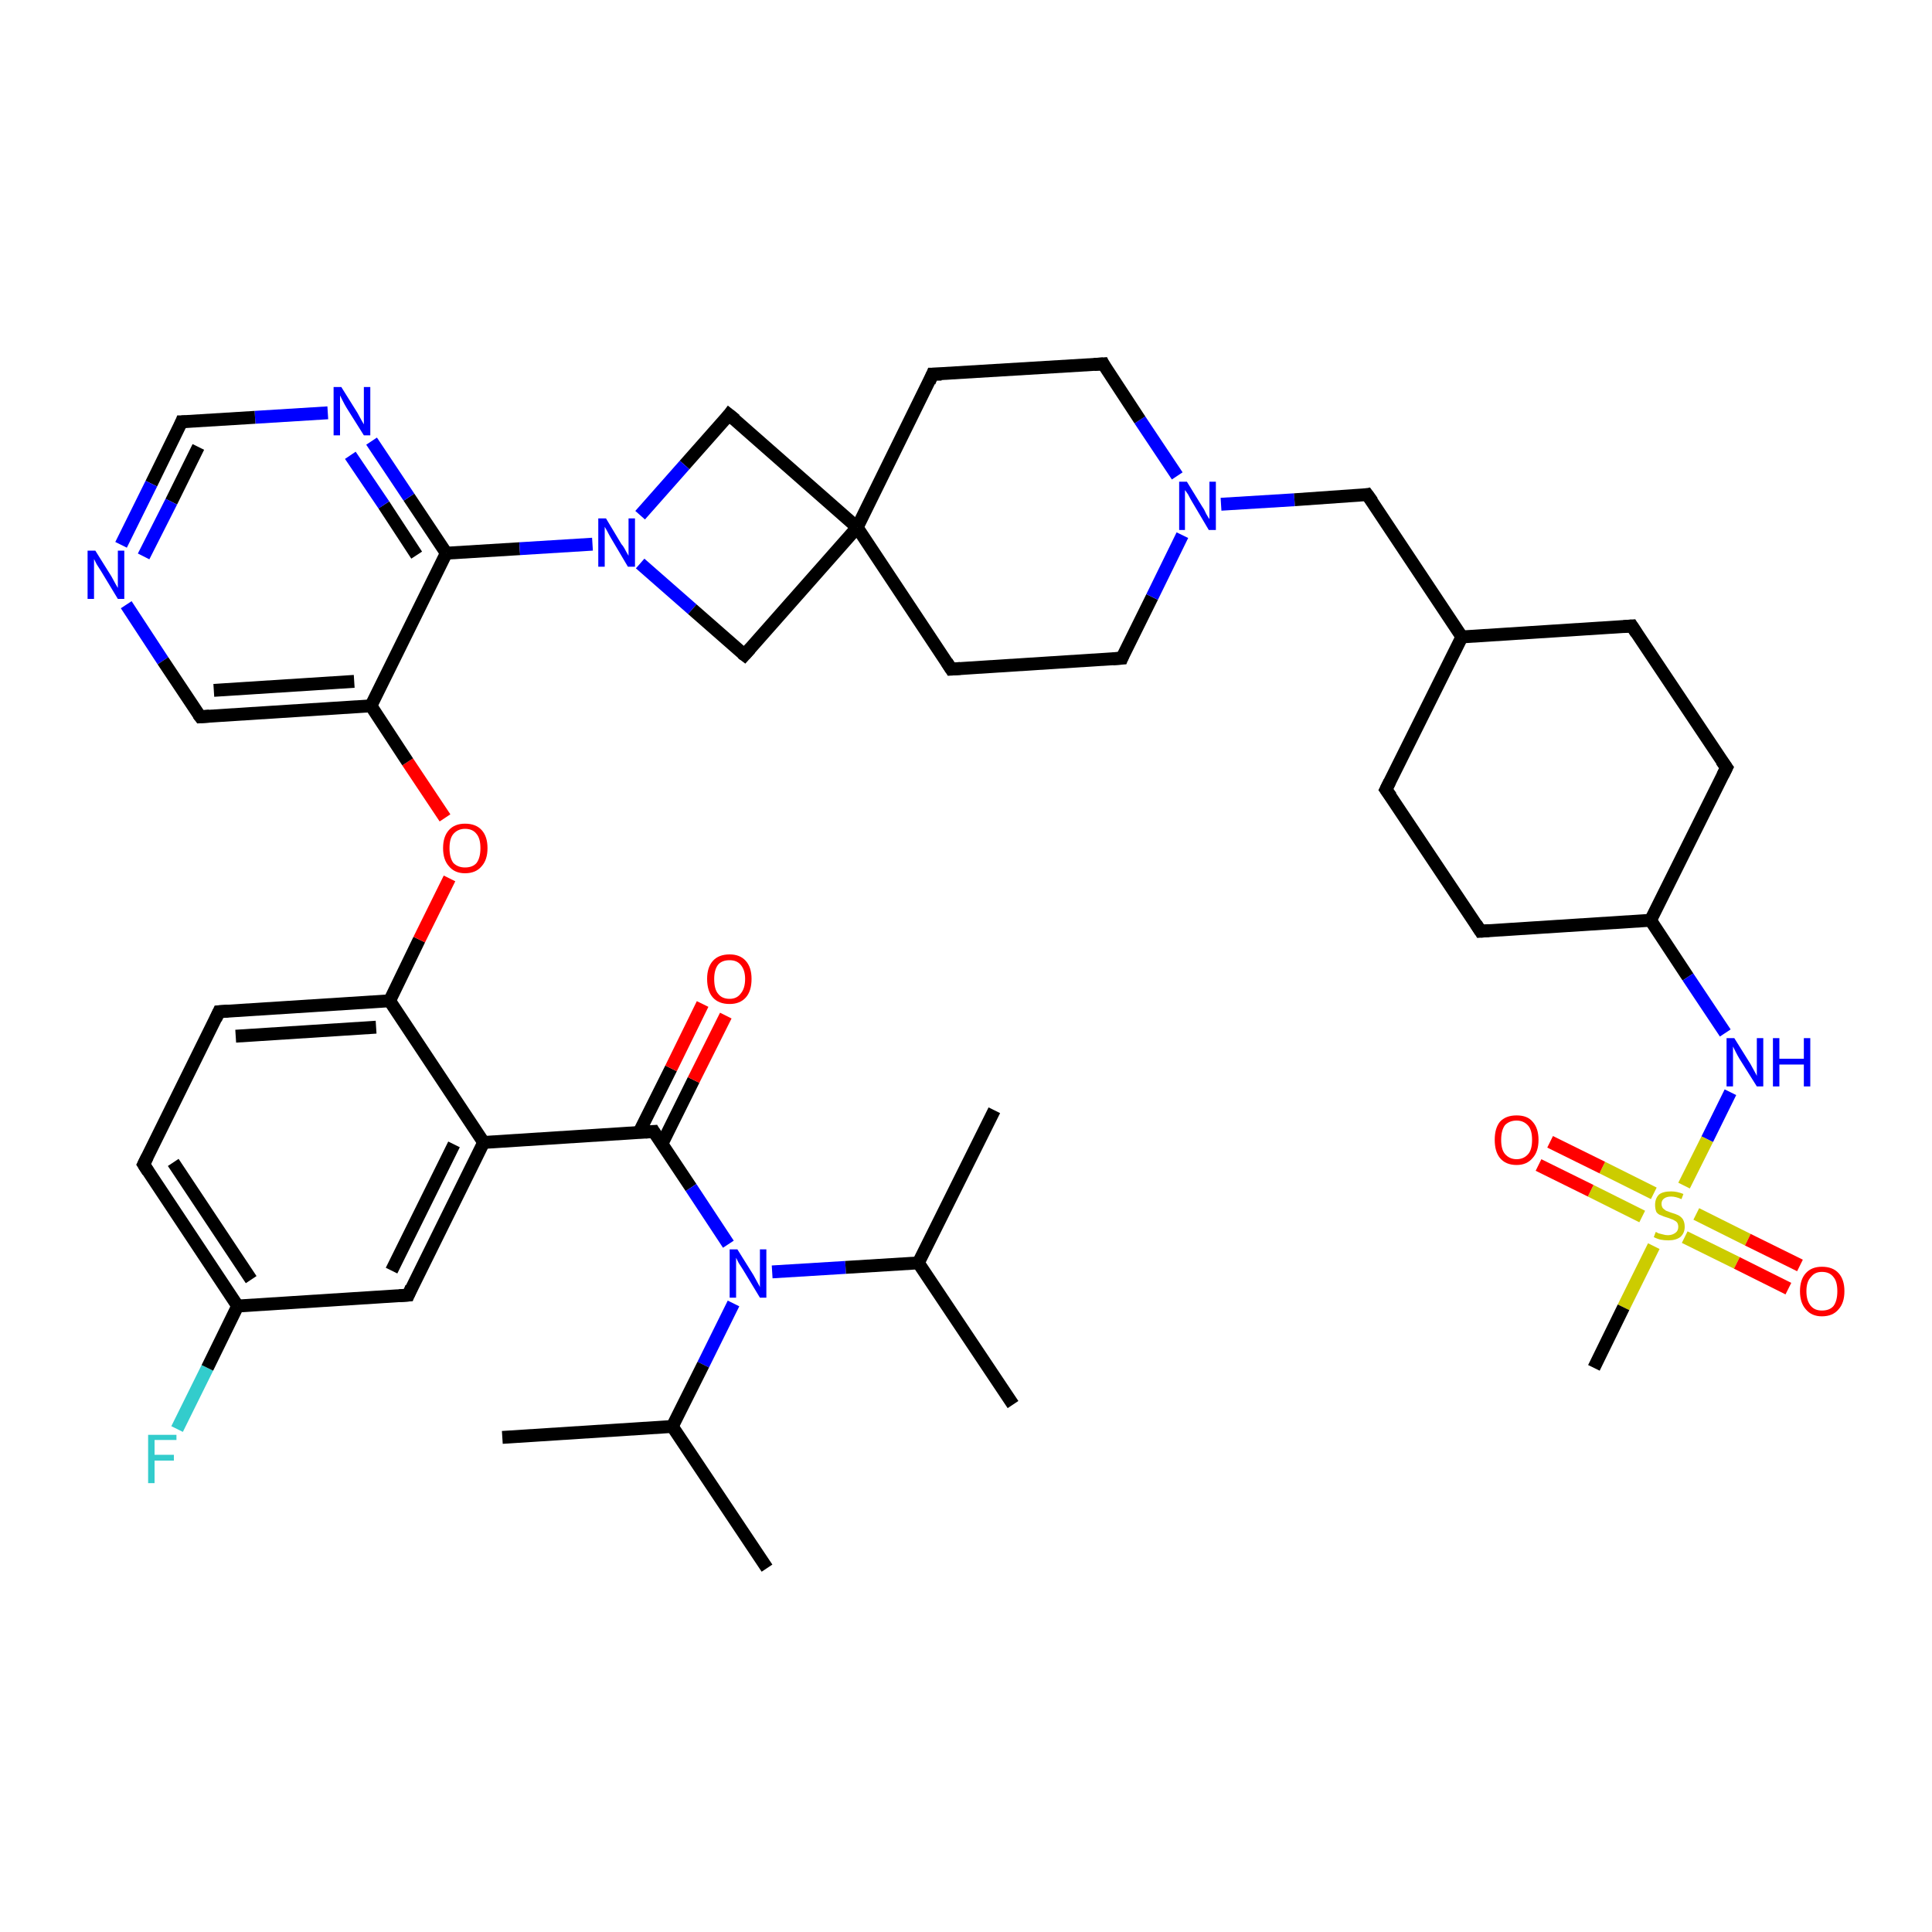 <?xml version='1.0' encoding='iso-8859-1'?>
<svg version='1.1' baseProfile='full'
              xmlns='http://www.w3.org/2000/svg'
                      xmlns:rdkit='http://www.rdkit.org/xml'
                      xmlns:xlink='http://www.w3.org/1999/xlink'
                  xml:space='preserve'
width='300px' height='300px' viewBox='0 0 300 300'>
<!-- END OF HEADER -->
<rect style='opacity:1.0;fill:#FFFFFF;stroke:none' width='300.0' height='300.0' x='0.0' y='0.0'> </rect>
<path class='bond-0 atom-0 atom-1' d='M 27.5,221.9 L 32.2,212.4' style='fill:none;fill-rule:evenodd;stroke:#33CCCC;stroke-width:2.0px;stroke-linecap:butt;stroke-linejoin:miter;stroke-opacity:1' />
<path class='bond-0 atom-0 atom-1' d='M 32.2,212.4 L 36.9,202.8' style='fill:none;fill-rule:evenodd;stroke:#000000;stroke-width:2.0px;stroke-linecap:butt;stroke-linejoin:miter;stroke-opacity:1' />
<path class='bond-1 atom-1 atom-2' d='M 36.9,202.8 L 22.3,180.8' style='fill:none;fill-rule:evenodd;stroke:#000000;stroke-width:2.0px;stroke-linecap:butt;stroke-linejoin:miter;stroke-opacity:1' />
<path class='bond-1 atom-1 atom-2' d='M 39.0,198.7 L 26.9,180.5' style='fill:none;fill-rule:evenodd;stroke:#000000;stroke-width:2.0px;stroke-linecap:butt;stroke-linejoin:miter;stroke-opacity:1' />
<path class='bond-2 atom-2 atom-3' d='M 22.3,180.8 L 34.0,157.1' style='fill:none;fill-rule:evenodd;stroke:#000000;stroke-width:2.0px;stroke-linecap:butt;stroke-linejoin:miter;stroke-opacity:1' />
<path class='bond-3 atom-3 atom-4' d='M 34.0,157.1 L 60.5,155.4' style='fill:none;fill-rule:evenodd;stroke:#000000;stroke-width:2.0px;stroke-linecap:butt;stroke-linejoin:miter;stroke-opacity:1' />
<path class='bond-3 atom-3 atom-4' d='M 36.6,160.9 L 58.4,159.5' style='fill:none;fill-rule:evenodd;stroke:#000000;stroke-width:2.0px;stroke-linecap:butt;stroke-linejoin:miter;stroke-opacity:1' />
<path class='bond-4 atom-4 atom-5' d='M 60.5,155.4 L 75.1,177.4' style='fill:none;fill-rule:evenodd;stroke:#000000;stroke-width:2.0px;stroke-linecap:butt;stroke-linejoin:miter;stroke-opacity:1' />
<path class='bond-5 atom-5 atom-6' d='M 75.1,177.4 L 63.4,201.1' style='fill:none;fill-rule:evenodd;stroke:#000000;stroke-width:2.0px;stroke-linecap:butt;stroke-linejoin:miter;stroke-opacity:1' />
<path class='bond-5 atom-5 atom-6' d='M 70.5,177.7 L 60.8,197.3' style='fill:none;fill-rule:evenodd;stroke:#000000;stroke-width:2.0px;stroke-linecap:butt;stroke-linejoin:miter;stroke-opacity:1' />
<path class='bond-6 atom-5 atom-7' d='M 75.1,177.4 L 101.5,175.7' style='fill:none;fill-rule:evenodd;stroke:#000000;stroke-width:2.0px;stroke-linecap:butt;stroke-linejoin:miter;stroke-opacity:1' />
<path class='bond-7 atom-7 atom-8' d='M 102.8,177.6 L 107.7,167.7' style='fill:none;fill-rule:evenodd;stroke:#000000;stroke-width:2.0px;stroke-linecap:butt;stroke-linejoin:miter;stroke-opacity:1' />
<path class='bond-7 atom-7 atom-8' d='M 107.7,167.7 L 112.7,157.7' style='fill:none;fill-rule:evenodd;stroke:#FF0000;stroke-width:2.0px;stroke-linecap:butt;stroke-linejoin:miter;stroke-opacity:1' />
<path class='bond-7 atom-7 atom-8' d='M 99.2,175.9 L 104.2,165.9' style='fill:none;fill-rule:evenodd;stroke:#000000;stroke-width:2.0px;stroke-linecap:butt;stroke-linejoin:miter;stroke-opacity:1' />
<path class='bond-7 atom-7 atom-8' d='M 104.2,165.9 L 109.1,155.9' style='fill:none;fill-rule:evenodd;stroke:#FF0000;stroke-width:2.0px;stroke-linecap:butt;stroke-linejoin:miter;stroke-opacity:1' />
<path class='bond-8 atom-7 atom-9' d='M 101.5,175.7 L 107.3,184.4' style='fill:none;fill-rule:evenodd;stroke:#000000;stroke-width:2.0px;stroke-linecap:butt;stroke-linejoin:miter;stroke-opacity:1' />
<path class='bond-8 atom-7 atom-9' d='M 107.3,184.4 L 113.1,193.2' style='fill:none;fill-rule:evenodd;stroke:#0000FF;stroke-width:2.0px;stroke-linecap:butt;stroke-linejoin:miter;stroke-opacity:1' />
<path class='bond-9 atom-9 atom-10' d='M 119.9,197.5 L 131.3,196.8' style='fill:none;fill-rule:evenodd;stroke:#0000FF;stroke-width:2.0px;stroke-linecap:butt;stroke-linejoin:miter;stroke-opacity:1' />
<path class='bond-9 atom-9 atom-10' d='M 131.3,196.8 L 142.6,196.1' style='fill:none;fill-rule:evenodd;stroke:#000000;stroke-width:2.0px;stroke-linecap:butt;stroke-linejoin:miter;stroke-opacity:1' />
<path class='bond-10 atom-10 atom-11' d='M 142.6,196.1 L 157.3,218.1' style='fill:none;fill-rule:evenodd;stroke:#000000;stroke-width:2.0px;stroke-linecap:butt;stroke-linejoin:miter;stroke-opacity:1' />
<path class='bond-11 atom-10 atom-12' d='M 142.6,196.1 L 154.4,172.4' style='fill:none;fill-rule:evenodd;stroke:#000000;stroke-width:2.0px;stroke-linecap:butt;stroke-linejoin:miter;stroke-opacity:1' />
<path class='bond-12 atom-9 atom-13' d='M 113.9,202.4 L 109.2,211.9' style='fill:none;fill-rule:evenodd;stroke:#0000FF;stroke-width:2.0px;stroke-linecap:butt;stroke-linejoin:miter;stroke-opacity:1' />
<path class='bond-12 atom-9 atom-13' d='M 109.2,211.9 L 104.4,221.5' style='fill:none;fill-rule:evenodd;stroke:#000000;stroke-width:2.0px;stroke-linecap:butt;stroke-linejoin:miter;stroke-opacity:1' />
<path class='bond-13 atom-13 atom-14' d='M 104.4,221.5 L 119.1,243.5' style='fill:none;fill-rule:evenodd;stroke:#000000;stroke-width:2.0px;stroke-linecap:butt;stroke-linejoin:miter;stroke-opacity:1' />
<path class='bond-14 atom-13 atom-15' d='M 104.4,221.5 L 78.0,223.2' style='fill:none;fill-rule:evenodd;stroke:#000000;stroke-width:2.0px;stroke-linecap:butt;stroke-linejoin:miter;stroke-opacity:1' />
<path class='bond-15 atom-4 atom-16' d='M 60.5,155.4 L 65.1,145.9' style='fill:none;fill-rule:evenodd;stroke:#000000;stroke-width:2.0px;stroke-linecap:butt;stroke-linejoin:miter;stroke-opacity:1' />
<path class='bond-15 atom-4 atom-16' d='M 65.1,145.9 L 69.8,136.4' style='fill:none;fill-rule:evenodd;stroke:#FF0000;stroke-width:2.0px;stroke-linecap:butt;stroke-linejoin:miter;stroke-opacity:1' />
<path class='bond-16 atom-16 atom-17' d='M 69.1,127.0 L 63.3,118.3' style='fill:none;fill-rule:evenodd;stroke:#FF0000;stroke-width:2.0px;stroke-linecap:butt;stroke-linejoin:miter;stroke-opacity:1' />
<path class='bond-16 atom-16 atom-17' d='M 63.3,118.3 L 57.6,109.6' style='fill:none;fill-rule:evenodd;stroke:#000000;stroke-width:2.0px;stroke-linecap:butt;stroke-linejoin:miter;stroke-opacity:1' />
<path class='bond-17 atom-17 atom-18' d='M 57.6,109.6 L 69.3,85.9' style='fill:none;fill-rule:evenodd;stroke:#000000;stroke-width:2.0px;stroke-linecap:butt;stroke-linejoin:miter;stroke-opacity:1' />
<path class='bond-18 atom-18 atom-19' d='M 69.3,85.9 L 80.7,85.2' style='fill:none;fill-rule:evenodd;stroke:#000000;stroke-width:2.0px;stroke-linecap:butt;stroke-linejoin:miter;stroke-opacity:1' />
<path class='bond-18 atom-18 atom-19' d='M 80.7,85.2 L 92.0,84.5' style='fill:none;fill-rule:evenodd;stroke:#0000FF;stroke-width:2.0px;stroke-linecap:butt;stroke-linejoin:miter;stroke-opacity:1' />
<path class='bond-19 atom-19 atom-20' d='M 99.4,87.5 L 107.5,94.6' style='fill:none;fill-rule:evenodd;stroke:#0000FF;stroke-width:2.0px;stroke-linecap:butt;stroke-linejoin:miter;stroke-opacity:1' />
<path class='bond-19 atom-19 atom-20' d='M 107.5,94.6 L 115.6,101.7' style='fill:none;fill-rule:evenodd;stroke:#000000;stroke-width:2.0px;stroke-linecap:butt;stroke-linejoin:miter;stroke-opacity:1' />
<path class='bond-20 atom-20 atom-21' d='M 115.6,101.7 L 133.1,81.9' style='fill:none;fill-rule:evenodd;stroke:#000000;stroke-width:2.0px;stroke-linecap:butt;stroke-linejoin:miter;stroke-opacity:1' />
<path class='bond-21 atom-21 atom-22' d='M 133.1,81.9 L 113.2,64.4' style='fill:none;fill-rule:evenodd;stroke:#000000;stroke-width:2.0px;stroke-linecap:butt;stroke-linejoin:miter;stroke-opacity:1' />
<path class='bond-22 atom-21 atom-23' d='M 133.1,81.9 L 147.7,103.9' style='fill:none;fill-rule:evenodd;stroke:#000000;stroke-width:2.0px;stroke-linecap:butt;stroke-linejoin:miter;stroke-opacity:1' />
<path class='bond-23 atom-23 atom-24' d='M 147.7,103.9 L 174.2,102.2' style='fill:none;fill-rule:evenodd;stroke:#000000;stroke-width:2.0px;stroke-linecap:butt;stroke-linejoin:miter;stroke-opacity:1' />
<path class='bond-24 atom-24 atom-25' d='M 174.2,102.2 L 178.9,92.7' style='fill:none;fill-rule:evenodd;stroke:#000000;stroke-width:2.0px;stroke-linecap:butt;stroke-linejoin:miter;stroke-opacity:1' />
<path class='bond-24 atom-24 atom-25' d='M 178.9,92.7 L 183.6,83.1' style='fill:none;fill-rule:evenodd;stroke:#0000FF;stroke-width:2.0px;stroke-linecap:butt;stroke-linejoin:miter;stroke-opacity:1' />
<path class='bond-25 atom-25 atom-26' d='M 182.8,73.9 L 177.0,65.2' style='fill:none;fill-rule:evenodd;stroke:#0000FF;stroke-width:2.0px;stroke-linecap:butt;stroke-linejoin:miter;stroke-opacity:1' />
<path class='bond-25 atom-25 atom-26' d='M 177.0,65.2 L 171.3,56.5' style='fill:none;fill-rule:evenodd;stroke:#000000;stroke-width:2.0px;stroke-linecap:butt;stroke-linejoin:miter;stroke-opacity:1' />
<path class='bond-26 atom-26 atom-27' d='M 171.3,56.5 L 144.8,58.1' style='fill:none;fill-rule:evenodd;stroke:#000000;stroke-width:2.0px;stroke-linecap:butt;stroke-linejoin:miter;stroke-opacity:1' />
<path class='bond-27 atom-25 atom-28' d='M 189.6,78.3 L 201.0,77.6' style='fill:none;fill-rule:evenodd;stroke:#0000FF;stroke-width:2.0px;stroke-linecap:butt;stroke-linejoin:miter;stroke-opacity:1' />
<path class='bond-27 atom-25 atom-28' d='M 201.0,77.6 L 212.3,76.8' style='fill:none;fill-rule:evenodd;stroke:#000000;stroke-width:2.0px;stroke-linecap:butt;stroke-linejoin:miter;stroke-opacity:1' />
<path class='bond-28 atom-28 atom-29' d='M 212.3,76.8 L 227.0,98.9' style='fill:none;fill-rule:evenodd;stroke:#000000;stroke-width:2.0px;stroke-linecap:butt;stroke-linejoin:miter;stroke-opacity:1' />
<path class='bond-29 atom-29 atom-30' d='M 227.0,98.9 L 215.2,122.6' style='fill:none;fill-rule:evenodd;stroke:#000000;stroke-width:2.0px;stroke-linecap:butt;stroke-linejoin:miter;stroke-opacity:1' />
<path class='bond-30 atom-30 atom-31' d='M 215.2,122.6 L 229.9,144.6' style='fill:none;fill-rule:evenodd;stroke:#000000;stroke-width:2.0px;stroke-linecap:butt;stroke-linejoin:miter;stroke-opacity:1' />
<path class='bond-31 atom-31 atom-32' d='M 229.9,144.6 L 256.3,142.9' style='fill:none;fill-rule:evenodd;stroke:#000000;stroke-width:2.0px;stroke-linecap:butt;stroke-linejoin:miter;stroke-opacity:1' />
<path class='bond-32 atom-32 atom-33' d='M 256.3,142.9 L 268.1,119.2' style='fill:none;fill-rule:evenodd;stroke:#000000;stroke-width:2.0px;stroke-linecap:butt;stroke-linejoin:miter;stroke-opacity:1' />
<path class='bond-33 atom-33 atom-34' d='M 268.1,119.2 L 253.4,97.2' style='fill:none;fill-rule:evenodd;stroke:#000000;stroke-width:2.0px;stroke-linecap:butt;stroke-linejoin:miter;stroke-opacity:1' />
<path class='bond-34 atom-32 atom-35' d='M 256.3,142.9 L 262.1,151.7' style='fill:none;fill-rule:evenodd;stroke:#000000;stroke-width:2.0px;stroke-linecap:butt;stroke-linejoin:miter;stroke-opacity:1' />
<path class='bond-34 atom-32 atom-35' d='M 262.1,151.7 L 267.9,160.4' style='fill:none;fill-rule:evenodd;stroke:#0000FF;stroke-width:2.0px;stroke-linecap:butt;stroke-linejoin:miter;stroke-opacity:1' />
<path class='bond-35 atom-35 atom-36' d='M 268.7,169.6 L 265.1,176.9' style='fill:none;fill-rule:evenodd;stroke:#0000FF;stroke-width:2.0px;stroke-linecap:butt;stroke-linejoin:miter;stroke-opacity:1' />
<path class='bond-35 atom-35 atom-36' d='M 265.1,176.9 L 261.5,184.1' style='fill:none;fill-rule:evenodd;stroke:#CCCC00;stroke-width:2.0px;stroke-linecap:butt;stroke-linejoin:miter;stroke-opacity:1' />
<path class='bond-36 atom-36 atom-37' d='M 256.8,185.3 L 248.8,181.3' style='fill:none;fill-rule:evenodd;stroke:#CCCC00;stroke-width:2.0px;stroke-linecap:butt;stroke-linejoin:miter;stroke-opacity:1' />
<path class='bond-36 atom-36 atom-37' d='M 248.8,181.3 L 240.7,177.3' style='fill:none;fill-rule:evenodd;stroke:#FF0000;stroke-width:2.0px;stroke-linecap:butt;stroke-linejoin:miter;stroke-opacity:1' />
<path class='bond-36 atom-36 atom-37' d='M 255.0,188.9 L 247.0,184.9' style='fill:none;fill-rule:evenodd;stroke:#CCCC00;stroke-width:2.0px;stroke-linecap:butt;stroke-linejoin:miter;stroke-opacity:1' />
<path class='bond-36 atom-36 atom-37' d='M 247.0,184.9 L 238.9,180.9' style='fill:none;fill-rule:evenodd;stroke:#FF0000;stroke-width:2.0px;stroke-linecap:butt;stroke-linejoin:miter;stroke-opacity:1' />
<path class='bond-37 atom-36 atom-38' d='M 256.8,193.5 L 252.1,203.0' style='fill:none;fill-rule:evenodd;stroke:#CCCC00;stroke-width:2.0px;stroke-linecap:butt;stroke-linejoin:miter;stroke-opacity:1' />
<path class='bond-37 atom-36 atom-38' d='M 252.1,203.0 L 247.5,212.4' style='fill:none;fill-rule:evenodd;stroke:#000000;stroke-width:2.0px;stroke-linecap:butt;stroke-linejoin:miter;stroke-opacity:1' />
<path class='bond-38 atom-36 atom-39' d='M 261.6,192.1 L 269.7,196.1' style='fill:none;fill-rule:evenodd;stroke:#CCCC00;stroke-width:2.0px;stroke-linecap:butt;stroke-linejoin:miter;stroke-opacity:1' />
<path class='bond-38 atom-36 atom-39' d='M 269.7,196.1 L 277.7,200.1' style='fill:none;fill-rule:evenodd;stroke:#FF0000;stroke-width:2.0px;stroke-linecap:butt;stroke-linejoin:miter;stroke-opacity:1' />
<path class='bond-38 atom-36 atom-39' d='M 263.4,188.5 L 271.4,192.5' style='fill:none;fill-rule:evenodd;stroke:#CCCC00;stroke-width:2.0px;stroke-linecap:butt;stroke-linejoin:miter;stroke-opacity:1' />
<path class='bond-38 atom-36 atom-39' d='M 271.4,192.5 L 279.5,196.5' style='fill:none;fill-rule:evenodd;stroke:#FF0000;stroke-width:2.0px;stroke-linecap:butt;stroke-linejoin:miter;stroke-opacity:1' />
<path class='bond-39 atom-18 atom-40' d='M 69.3,85.9 L 63.5,77.2' style='fill:none;fill-rule:evenodd;stroke:#000000;stroke-width:2.0px;stroke-linecap:butt;stroke-linejoin:miter;stroke-opacity:1' />
<path class='bond-39 atom-18 atom-40' d='M 63.5,77.2 L 57.7,68.5' style='fill:none;fill-rule:evenodd;stroke:#0000FF;stroke-width:2.0px;stroke-linecap:butt;stroke-linejoin:miter;stroke-opacity:1' />
<path class='bond-39 atom-18 atom-40' d='M 64.7,86.2 L 59.6,78.4' style='fill:none;fill-rule:evenodd;stroke:#000000;stroke-width:2.0px;stroke-linecap:butt;stroke-linejoin:miter;stroke-opacity:1' />
<path class='bond-39 atom-18 atom-40' d='M 59.6,78.4 L 54.4,70.7' style='fill:none;fill-rule:evenodd;stroke:#0000FF;stroke-width:2.0px;stroke-linecap:butt;stroke-linejoin:miter;stroke-opacity:1' />
<path class='bond-40 atom-40 atom-41' d='M 50.9,64.1 L 39.6,64.8' style='fill:none;fill-rule:evenodd;stroke:#0000FF;stroke-width:2.0px;stroke-linecap:butt;stroke-linejoin:miter;stroke-opacity:1' />
<path class='bond-40 atom-40 atom-41' d='M 39.6,64.8 L 28.2,65.5' style='fill:none;fill-rule:evenodd;stroke:#000000;stroke-width:2.0px;stroke-linecap:butt;stroke-linejoin:miter;stroke-opacity:1' />
<path class='bond-41 atom-41 atom-42' d='M 28.2,65.5 L 23.5,75.1' style='fill:none;fill-rule:evenodd;stroke:#000000;stroke-width:2.0px;stroke-linecap:butt;stroke-linejoin:miter;stroke-opacity:1' />
<path class='bond-41 atom-41 atom-42' d='M 23.5,75.1 L 18.8,84.6' style='fill:none;fill-rule:evenodd;stroke:#0000FF;stroke-width:2.0px;stroke-linecap:butt;stroke-linejoin:miter;stroke-opacity:1' />
<path class='bond-41 atom-41 atom-42' d='M 30.8,69.4 L 26.6,77.9' style='fill:none;fill-rule:evenodd;stroke:#000000;stroke-width:2.0px;stroke-linecap:butt;stroke-linejoin:miter;stroke-opacity:1' />
<path class='bond-41 atom-41 atom-42' d='M 26.6,77.9 L 22.3,86.4' style='fill:none;fill-rule:evenodd;stroke:#0000FF;stroke-width:2.0px;stroke-linecap:butt;stroke-linejoin:miter;stroke-opacity:1' />
<path class='bond-42 atom-42 atom-43' d='M 19.6,93.9 L 25.3,102.6' style='fill:none;fill-rule:evenodd;stroke:#0000FF;stroke-width:2.0px;stroke-linecap:butt;stroke-linejoin:miter;stroke-opacity:1' />
<path class='bond-42 atom-42 atom-43' d='M 25.3,102.6 L 31.1,111.3' style='fill:none;fill-rule:evenodd;stroke:#000000;stroke-width:2.0px;stroke-linecap:butt;stroke-linejoin:miter;stroke-opacity:1' />
<path class='bond-43 atom-6 atom-1' d='M 63.4,201.1 L 36.9,202.8' style='fill:none;fill-rule:evenodd;stroke:#000000;stroke-width:2.0px;stroke-linecap:butt;stroke-linejoin:miter;stroke-opacity:1' />
<path class='bond-44 atom-22 atom-19' d='M 113.2,64.4 L 106.3,72.2' style='fill:none;fill-rule:evenodd;stroke:#000000;stroke-width:2.0px;stroke-linecap:butt;stroke-linejoin:miter;stroke-opacity:1' />
<path class='bond-44 atom-22 atom-19' d='M 106.3,72.2 L 99.4,80.0' style='fill:none;fill-rule:evenodd;stroke:#0000FF;stroke-width:2.0px;stroke-linecap:butt;stroke-linejoin:miter;stroke-opacity:1' />
<path class='bond-45 atom-27 atom-21' d='M 144.8,58.1 L 133.1,81.9' style='fill:none;fill-rule:evenodd;stroke:#000000;stroke-width:2.0px;stroke-linecap:butt;stroke-linejoin:miter;stroke-opacity:1' />
<path class='bond-46 atom-34 atom-29' d='M 253.4,97.2 L 227.0,98.9' style='fill:none;fill-rule:evenodd;stroke:#000000;stroke-width:2.0px;stroke-linecap:butt;stroke-linejoin:miter;stroke-opacity:1' />
<path class='bond-47 atom-43 atom-17' d='M 31.1,111.3 L 57.6,109.6' style='fill:none;fill-rule:evenodd;stroke:#000000;stroke-width:2.0px;stroke-linecap:butt;stroke-linejoin:miter;stroke-opacity:1' />
<path class='bond-47 atom-43 atom-17' d='M 33.2,107.2 L 55.0,105.8' style='fill:none;fill-rule:evenodd;stroke:#000000;stroke-width:2.0px;stroke-linecap:butt;stroke-linejoin:miter;stroke-opacity:1' />
<path d='M 23.0,181.9 L 22.3,180.8 L 22.9,179.6' style='fill:none;stroke:#000000;stroke-width:2.0px;stroke-linecap:butt;stroke-linejoin:miter;stroke-opacity:1;' />
<path d='M 33.5,158.2 L 34.0,157.1 L 35.4,157.0' style='fill:none;stroke:#000000;stroke-width:2.0px;stroke-linecap:butt;stroke-linejoin:miter;stroke-opacity:1;' />
<path d='M 63.9,199.9 L 63.4,201.1 L 62.0,201.2' style='fill:none;stroke:#000000;stroke-width:2.0px;stroke-linecap:butt;stroke-linejoin:miter;stroke-opacity:1;' />
<path d='M 100.2,175.8 L 101.5,175.7 L 101.8,176.2' style='fill:none;stroke:#000000;stroke-width:2.0px;stroke-linecap:butt;stroke-linejoin:miter;stroke-opacity:1;' />
<path d='M 115.2,101.4 L 115.6,101.7 L 116.5,100.7' style='fill:none;stroke:#000000;stroke-width:2.0px;stroke-linecap:butt;stroke-linejoin:miter;stroke-opacity:1;' />
<path d='M 114.2,65.2 L 113.2,64.4 L 112.9,64.8' style='fill:none;stroke:#000000;stroke-width:2.0px;stroke-linecap:butt;stroke-linejoin:miter;stroke-opacity:1;' />
<path d='M 147.0,102.8 L 147.7,103.9 L 149.1,103.8' style='fill:none;stroke:#000000;stroke-width:2.0px;stroke-linecap:butt;stroke-linejoin:miter;stroke-opacity:1;' />
<path d='M 172.8,102.3 L 174.2,102.2 L 174.4,101.7' style='fill:none;stroke:#000000;stroke-width:2.0px;stroke-linecap:butt;stroke-linejoin:miter;stroke-opacity:1;' />
<path d='M 171.5,56.9 L 171.3,56.5 L 169.9,56.6' style='fill:none;stroke:#000000;stroke-width:2.0px;stroke-linecap:butt;stroke-linejoin:miter;stroke-opacity:1;' />
<path d='M 146.2,58.1 L 144.8,58.1 L 144.3,59.3' style='fill:none;stroke:#000000;stroke-width:2.0px;stroke-linecap:butt;stroke-linejoin:miter;stroke-opacity:1;' />
<path d='M 211.8,76.9 L 212.3,76.8 L 213.1,77.9' style='fill:none;stroke:#000000;stroke-width:2.0px;stroke-linecap:butt;stroke-linejoin:miter;stroke-opacity:1;' />
<path d='M 215.8,121.4 L 215.2,122.6 L 216.0,123.7' style='fill:none;stroke:#000000;stroke-width:2.0px;stroke-linecap:butt;stroke-linejoin:miter;stroke-opacity:1;' />
<path d='M 229.2,143.5 L 229.9,144.6 L 231.2,144.5' style='fill:none;stroke:#000000;stroke-width:2.0px;stroke-linecap:butt;stroke-linejoin:miter;stroke-opacity:1;' />
<path d='M 267.5,120.4 L 268.1,119.2 L 267.3,118.1' style='fill:none;stroke:#000000;stroke-width:2.0px;stroke-linecap:butt;stroke-linejoin:miter;stroke-opacity:1;' />
<path d='M 254.1,98.3 L 253.4,97.2 L 252.1,97.3' style='fill:none;stroke:#000000;stroke-width:2.0px;stroke-linecap:butt;stroke-linejoin:miter;stroke-opacity:1;' />
<path d='M 28.8,65.5 L 28.2,65.5 L 28.0,66.0' style='fill:none;stroke:#000000;stroke-width:2.0px;stroke-linecap:butt;stroke-linejoin:miter;stroke-opacity:1;' />
<path d='M 30.8,110.9 L 31.1,111.3 L 32.5,111.2' style='fill:none;stroke:#000000;stroke-width:2.0px;stroke-linecap:butt;stroke-linejoin:miter;stroke-opacity:1;' />
<path class='atom-0' d='M 23.0 222.8
L 27.4 222.8
L 27.4 223.6
L 24.0 223.6
L 24.0 225.9
L 27.0 225.9
L 27.0 226.8
L 24.0 226.8
L 24.0 230.3
L 23.0 230.3
L 23.0 222.8
' fill='#33CCCC'/>
<path class='atom-8' d='M 109.8 152.0
Q 109.8 150.2, 110.7 149.2
Q 111.6 148.2, 113.3 148.2
Q 114.9 148.2, 115.8 149.2
Q 116.7 150.2, 116.7 152.0
Q 116.7 153.9, 115.8 154.9
Q 114.9 155.9, 113.3 155.9
Q 111.6 155.9, 110.7 154.9
Q 109.8 153.9, 109.8 152.0
M 113.3 155.1
Q 114.4 155.1, 115.0 154.3
Q 115.7 153.5, 115.7 152.0
Q 115.7 150.6, 115.0 149.8
Q 114.4 149.1, 113.3 149.1
Q 112.1 149.1, 111.5 149.8
Q 110.9 150.6, 110.9 152.0
Q 110.9 153.6, 111.5 154.3
Q 112.1 155.1, 113.3 155.1
' fill='#FF0000'/>
<path class='atom-9' d='M 114.5 194.0
L 117.0 198.0
Q 117.2 198.4, 117.6 199.1
Q 118.0 199.8, 118.0 199.9
L 118.0 194.0
L 119.0 194.0
L 119.0 201.5
L 118.0 201.5
L 115.4 197.2
Q 115.1 196.7, 114.7 196.1
Q 114.4 195.5, 114.3 195.3
L 114.3 201.5
L 113.3 201.5
L 113.3 194.0
L 114.5 194.0
' fill='#0000FF'/>
<path class='atom-16' d='M 68.8 131.7
Q 68.8 129.9, 69.7 128.9
Q 70.6 127.9, 72.2 127.9
Q 73.9 127.9, 74.8 128.9
Q 75.7 129.9, 75.7 131.7
Q 75.7 133.5, 74.8 134.5
Q 73.9 135.6, 72.2 135.6
Q 70.6 135.6, 69.7 134.5
Q 68.8 133.5, 68.8 131.7
M 72.2 134.7
Q 73.4 134.7, 74.0 134.0
Q 74.6 133.2, 74.6 131.7
Q 74.6 130.2, 74.0 129.5
Q 73.4 128.7, 72.2 128.7
Q 71.1 128.7, 70.4 129.5
Q 69.8 130.2, 69.8 131.7
Q 69.8 133.2, 70.4 134.0
Q 71.1 134.7, 72.2 134.7
' fill='#FF0000'/>
<path class='atom-19' d='M 94.1 80.5
L 96.5 84.5
Q 96.8 84.8, 97.2 85.6
Q 97.6 86.3, 97.6 86.3
L 97.6 80.5
L 98.6 80.5
L 98.6 88.0
L 97.5 88.0
L 94.9 83.6
Q 94.6 83.1, 94.3 82.5
Q 94.0 82.0, 93.9 81.8
L 93.9 88.0
L 92.9 88.0
L 92.9 80.5
L 94.1 80.5
' fill='#0000FF'/>
<path class='atom-25' d='M 184.3 74.8
L 186.7 78.7
Q 187.0 79.1, 187.3 79.8
Q 187.7 80.5, 187.8 80.6
L 187.8 74.8
L 188.8 74.8
L 188.8 82.3
L 187.7 82.3
L 185.1 77.9
Q 184.8 77.4, 184.5 76.8
Q 184.1 76.2, 184.0 76.1
L 184.0 82.3
L 183.1 82.3
L 183.1 74.8
L 184.3 74.8
' fill='#0000FF'/>
<path class='atom-35' d='M 269.3 161.2
L 271.8 165.2
Q 272.0 165.6, 272.4 166.3
Q 272.8 167.0, 272.8 167.1
L 272.8 161.2
L 273.8 161.2
L 273.8 168.7
L 272.8 168.7
L 270.1 164.4
Q 269.8 163.9, 269.5 163.3
Q 269.2 162.7, 269.1 162.5
L 269.1 168.7
L 268.1 168.7
L 268.1 161.2
L 269.3 161.2
' fill='#0000FF'/>
<path class='atom-35' d='M 275.3 161.2
L 276.3 161.2
L 276.3 164.4
L 280.1 164.4
L 280.1 161.2
L 281.1 161.2
L 281.1 168.7
L 280.1 168.7
L 280.1 165.3
L 276.3 165.3
L 276.3 168.7
L 275.3 168.7
L 275.3 161.2
' fill='#0000FF'/>
<path class='atom-36' d='M 257.1 191.3
Q 257.2 191.3, 257.5 191.5
Q 257.9 191.6, 258.3 191.7
Q 258.6 191.8, 259.0 191.8
Q 259.7 191.8, 260.2 191.4
Q 260.6 191.1, 260.6 190.5
Q 260.6 190.1, 260.4 189.8
Q 260.2 189.6, 259.8 189.4
Q 259.5 189.3, 259.0 189.1
Q 258.3 188.9, 257.9 188.7
Q 257.5 188.6, 257.2 188.2
Q 257.0 187.7, 257.0 187.1
Q 257.0 186.1, 257.6 185.5
Q 258.2 185.0, 259.5 185.0
Q 260.4 185.0, 261.4 185.4
L 261.1 186.2
Q 260.2 185.8, 259.5 185.8
Q 258.8 185.8, 258.4 186.1
Q 258.0 186.4, 258.0 186.9
Q 258.0 187.3, 258.2 187.6
Q 258.4 187.8, 258.7 188.0
Q 259.0 188.1, 259.5 188.3
Q 260.2 188.5, 260.6 188.7
Q 261.0 188.9, 261.3 189.3
Q 261.6 189.8, 261.6 190.5
Q 261.6 191.5, 260.9 192.1
Q 260.2 192.6, 259.1 192.6
Q 258.4 192.6, 257.9 192.5
Q 257.4 192.4, 256.8 192.1
L 257.1 191.3
' fill='#CCCC00'/>
<path class='atom-37' d='M 232.1 177.0
Q 232.1 175.2, 232.9 174.2
Q 233.8 173.2, 235.5 173.2
Q 237.2 173.2, 238.0 174.2
Q 238.9 175.2, 238.9 177.0
Q 238.9 178.8, 238.0 179.8
Q 237.1 180.9, 235.5 180.9
Q 233.8 180.9, 232.9 179.8
Q 232.1 178.8, 232.1 177.0
M 235.5 180.0
Q 236.6 180.0, 237.3 179.2
Q 237.9 178.5, 237.9 177.0
Q 237.9 175.5, 237.3 174.8
Q 236.6 174.0, 235.5 174.0
Q 234.4 174.0, 233.7 174.7
Q 233.1 175.5, 233.1 177.0
Q 233.1 178.5, 233.7 179.2
Q 234.4 180.0, 235.5 180.0
' fill='#FF0000'/>
<path class='atom-39' d='M 279.5 200.5
Q 279.5 198.7, 280.4 197.7
Q 281.3 196.7, 282.9 196.7
Q 284.6 196.7, 285.5 197.7
Q 286.4 198.7, 286.4 200.5
Q 286.4 202.3, 285.5 203.3
Q 284.6 204.4, 282.9 204.4
Q 281.3 204.4, 280.4 203.3
Q 279.5 202.3, 279.5 200.5
M 282.9 203.5
Q 284.1 203.5, 284.7 202.8
Q 285.3 202.0, 285.3 200.5
Q 285.3 199.0, 284.7 198.3
Q 284.1 197.5, 282.9 197.5
Q 281.8 197.5, 281.2 198.3
Q 280.5 199.0, 280.5 200.5
Q 280.5 202.0, 281.2 202.8
Q 281.8 203.5, 282.9 203.5
' fill='#FF0000'/>
<path class='atom-40' d='M 53.0 60.1
L 55.5 64.1
Q 55.7 64.5, 56.1 65.2
Q 56.5 65.9, 56.5 65.9
L 56.5 60.1
L 57.5 60.1
L 57.5 67.6
L 56.5 67.6
L 53.8 63.3
Q 53.5 62.8, 53.2 62.2
Q 52.9 61.6, 52.8 61.4
L 52.8 67.6
L 51.8 67.6
L 51.8 60.1
L 53.0 60.1
' fill='#0000FF'/>
<path class='atom-42' d='M 14.8 85.5
L 17.3 89.5
Q 17.5 89.9, 17.9 90.6
Q 18.3 91.3, 18.3 91.3
L 18.3 85.5
L 19.3 85.5
L 19.3 93.0
L 18.3 93.0
L 15.7 88.7
Q 15.4 88.2, 15.0 87.6
Q 14.7 87.0, 14.6 86.8
L 14.6 93.0
L 13.6 93.0
L 13.6 85.5
L 14.8 85.5
' fill='#0000FF'/>
</svg>
